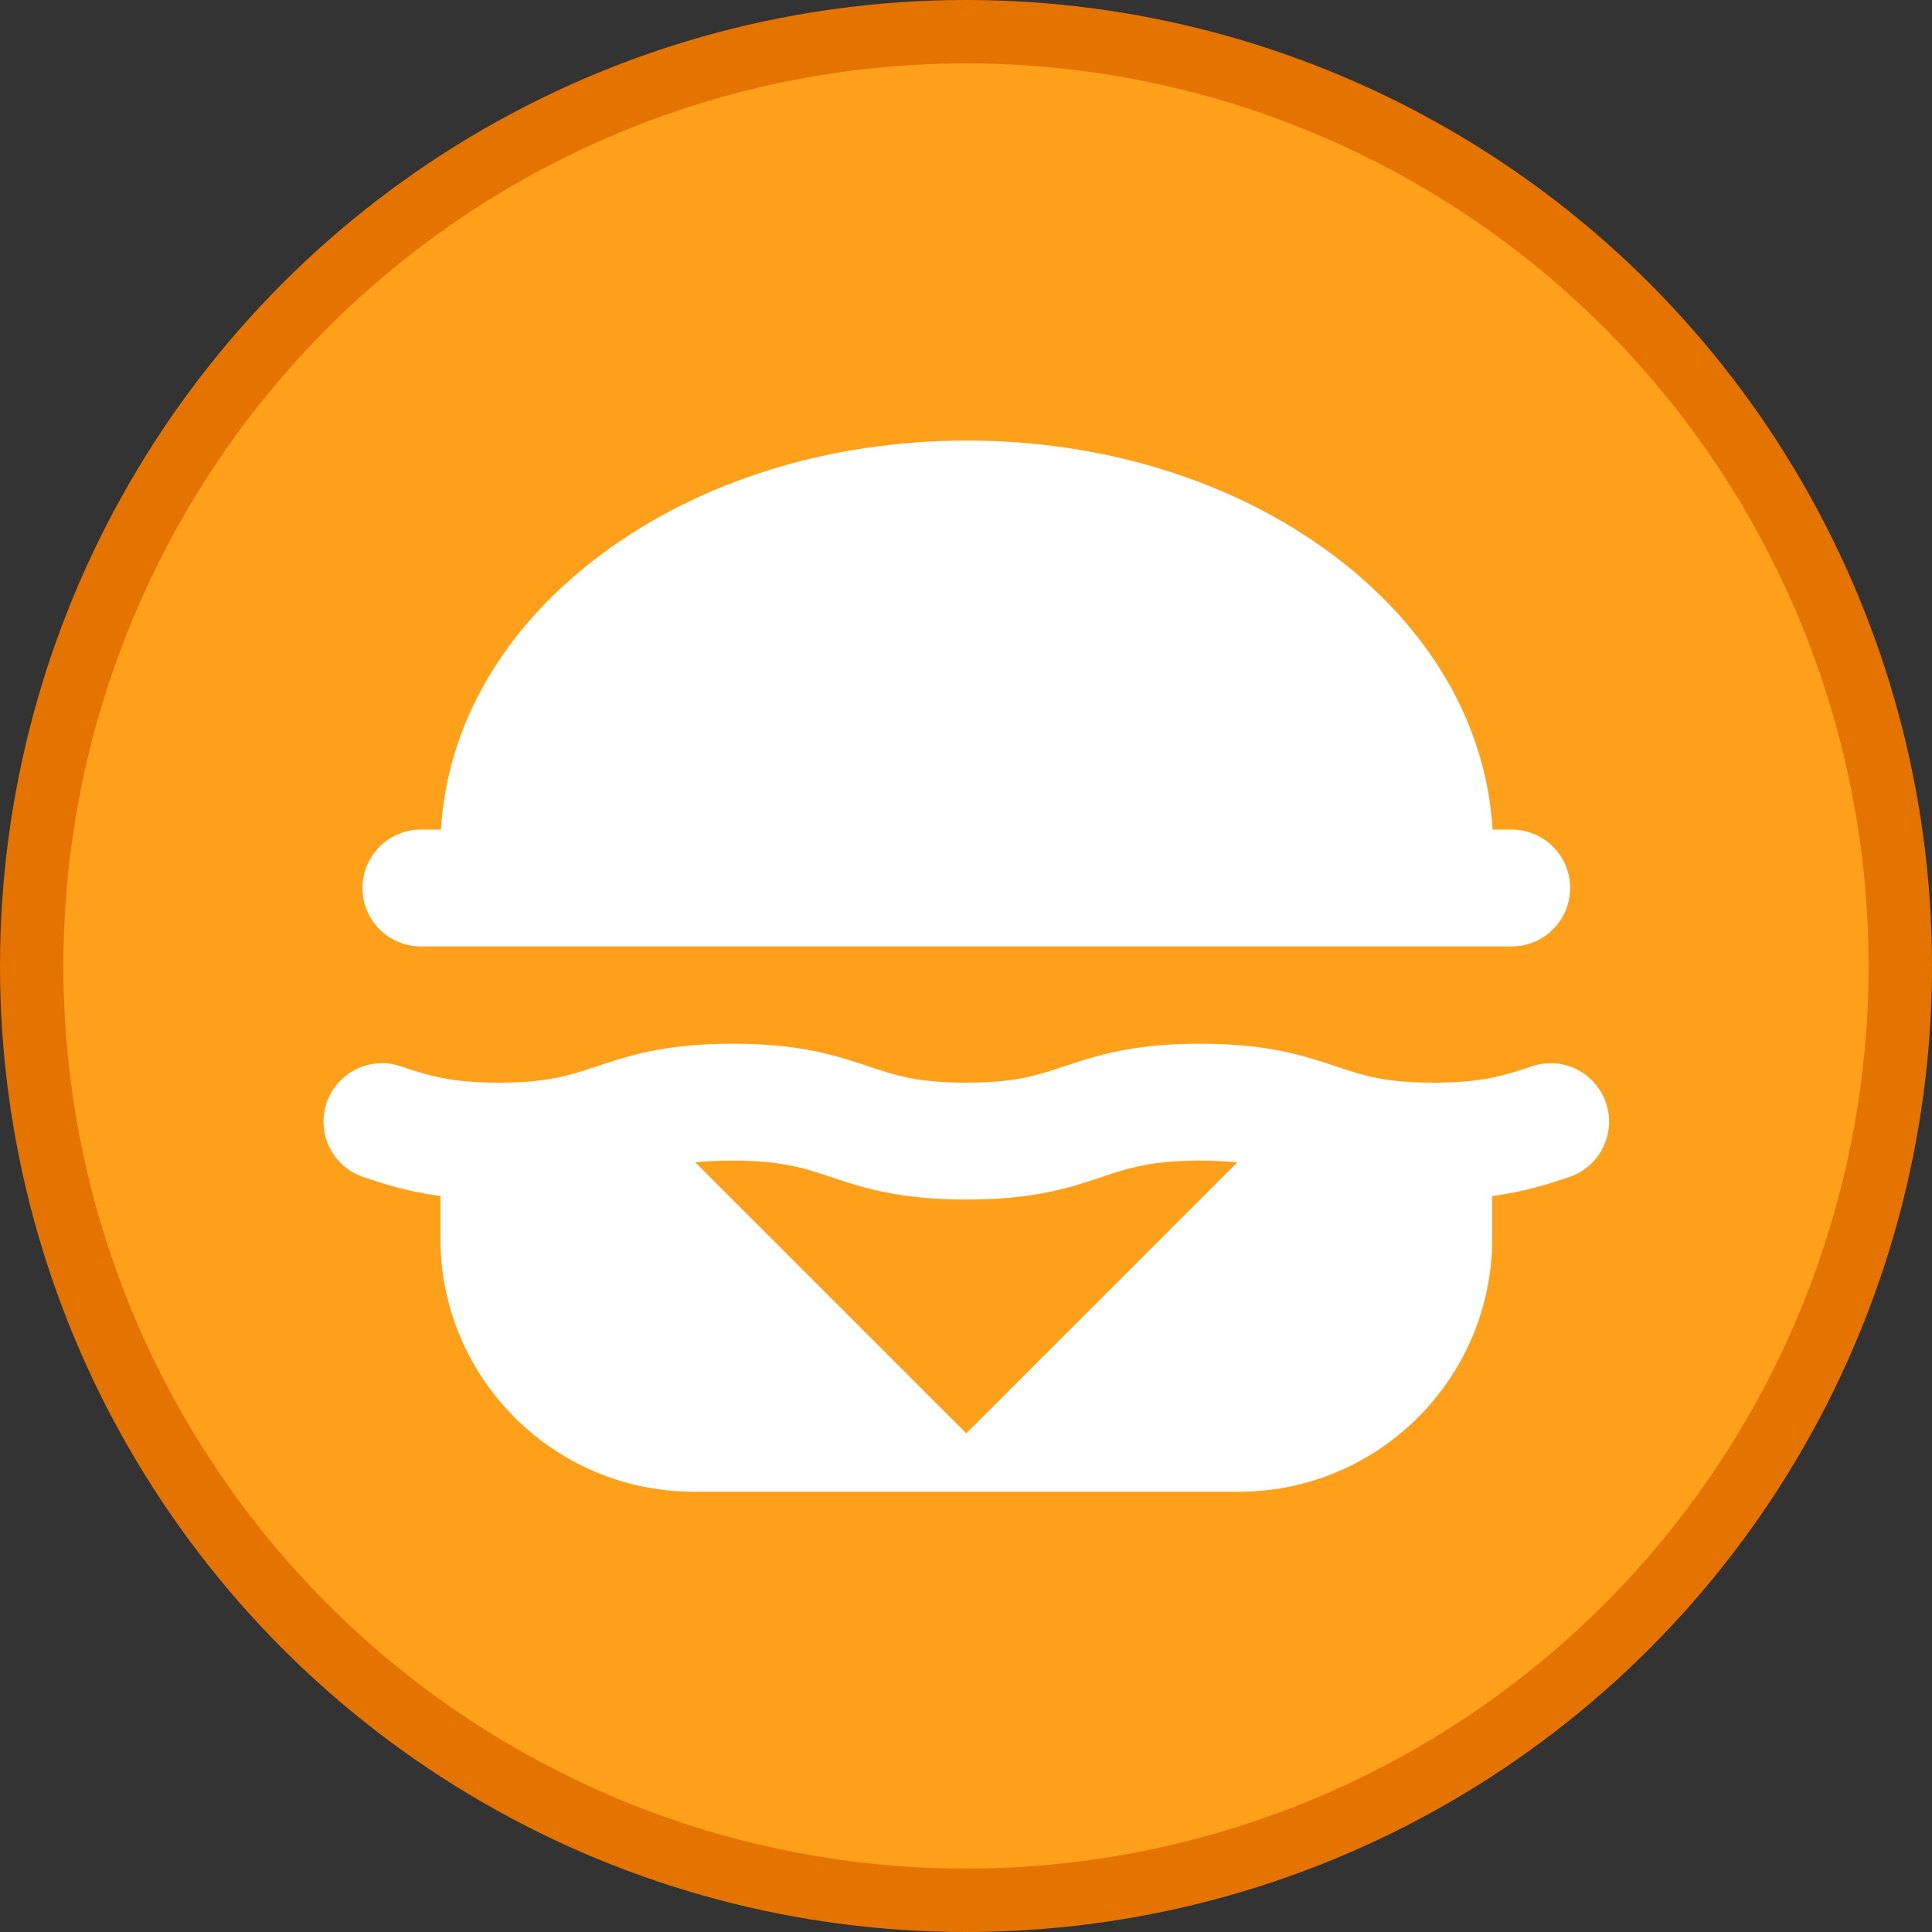 <?xml version="1.0" encoding="UTF-8" standalone="no"?>
<!-- Generator: Adobe Illustrator 19.0.0, SVG Export Plug-In . SVG Version: 6.00 Build 0)  -->

<svg
   version="1.1"
   id="Layer_1"
   x="0px"
   y="0px"
   viewBox="0 0 504 504"
   style="enable-background:new 0 0 504 504;"
   xml:space="preserve"
   xmlns="http://www.w3.org/2000/svg" >
<rect x="0" y="0" width="504" height="504" fill="#333333" stroke="none"/>
<circle
   style="fill:#e57300;fill-opacity:1"
   cx="252"
   cy="252"
   r="252"
   id="circle17180" /><circle
   style="fill:#ffa01a;fill-opacity:1;stroke-width:0.934"
   cx="252"
   cy="252"
   r="235.462"
   id="circle17180-7" />
<g
   id="g673"
   transform="matrix(0.655,0,0,0.655,10.783,143.129)"
   style="fill:#ffffff;fill-opacity:1"><g
     id="g152-7"
     transform="translate(112.389,-89.732)"
     style="fill:#ffffff;fill-opacity:1">
	<g
   id="g150"
   style="fill:#ffffff;fill-opacity:1">
		<path
   d="m 473.213,201.613 h -7.621 C 463.124,159.818 440.736,121.192 401.912,92.147 362.717,62.827 310.968,46.678 256.194,46.678 201.416,46.678 149.663,62.826 110.465,92.147 71.639,121.19 49.25,159.816 46.782,201.613 h -7.993 c -12.852,0 -23.272,10.42 -23.272,23.272 0,12.852 10.42,23.272 23.272,23.272 h 434.425 c 12.852,0 23.272,-10.42 23.272,-23.272 -10e-4,-12.852 -10.421,-23.272 -23.273,-23.272 z"
   id="path148-5"
   style="fill:#ffffff;fill-opacity:1" />
	</g>
</g><g
     id="g158"
     transform="translate(112.389,-89.732)"
     style="fill:#ffffff;fill-opacity:1">
	<g
   id="g156-3"
   style="fill:#ffffff;fill-opacity:1">
		<path
   d="m 510.799,310.573 c -4.065,-12.192 -17.243,-18.781 -29.438,-14.716 -10.997,3.666 -19.684,6.561 -39.181,6.561 -19.494,0 -28.183,-2.895 -39.184,-6.561 -1.145,-0.382 -2.313,-0.768 -3.495,-1.156 -11.804,-3.866 -25.823,-7.796 -50.409,-7.796 h -0.002 -0.002 c -24.589,0 -38.607,3.93 -50.411,7.796 -1.184,0.388 -2.352,0.774 -3.497,1.156 -10.998,3.666 -19.685,6.561 -39.178,6.561 -19.497,0 -28.187,-2.895 -39.189,-6.563 -1.145,-0.382 -2.312,-0.766 -3.494,-1.154 -11.802,-3.866 -25.821,-7.795 -50.406,-7.796 h -0.002 c -0.002,0 -0.002,0 -0.002,0 -24.588,0.002 -38.605,3.93 -50.408,7.796 -1.184,0.388 -2.352,0.774 -3.497,1.156 -11,3.666 -19.687,6.561 -39.181,6.561 -19.497,0 -28.187,-2.895 -39.189,-6.561 -12.191,-4.066 -25.373,2.526 -29.438,14.717 -4.062,12.195 2.529,25.374 14.722,29.438 8.372,2.791 17.51,5.821 30.635,7.543 v 16.925 c 0.002,55.605 45.241,100.843 100.846,100.843 H 364.61 c 55.605,0 100.844,-45.238 100.846,-100.844 v -16.925 c 13.122,-1.721 22.259,-4.752 30.628,-7.542 12.192,-4.064 18.783,-17.244 14.715,-29.439 z m -168.185,44.911 -63.3,63.297 -23.272,23.272 -0.037,0.036 -0.036,-0.036 -23.272,-23.272 -63.297,-63.297 -21.317,-21.319 c 4.226,-0.455 9.045,-0.715 14.834,-0.715 19.493,0 28.183,2.897 39.184,6.563 12.587,4.197 26.856,8.952 53.906,8.952 27.045,0 41.311,-4.754 53.897,-8.952 11.002,-3.666 19.69,-6.563 39.189,-6.563 h 0.002 0.002 c 5.79,0 10.612,0.261 14.838,0.717 z"
   id="path154-5"
   style="fill:#ffffff;fill-opacity:1" />
	</g>
</g><g
     id="g160"
     transform="translate(112.389,-89.732)"
     style="fill:#ffffff;fill-opacity:1">
</g><g
     id="g162"
     transform="translate(112.389,-89.732)"
     style="fill:#ffffff;fill-opacity:1">
</g><g
     id="g164"
     transform="translate(112.389,-89.732)"
     style="fill:#ffffff;fill-opacity:1">
</g><g
     id="g166"
     transform="translate(112.389,-89.732)"
     style="fill:#ffffff;fill-opacity:1">
</g><g
     id="g168"
     transform="translate(112.389,-89.732)"
     style="fill:#ffffff;fill-opacity:1">
</g><g
     id="g170"
     transform="translate(112.389,-89.732)"
     style="fill:#ffffff;fill-opacity:1">
</g><g
     id="g172"
     transform="translate(112.389,-89.732)"
     style="fill:#ffffff;fill-opacity:1">
</g><g
     id="g174"
     transform="translate(112.389,-89.732)"
     style="fill:#ffffff;fill-opacity:1">
</g><g
     id="g176"
     transform="translate(112.389,-89.732)"
     style="fill:#ffffff;fill-opacity:1">
</g><g
     id="g178"
     transform="translate(112.389,-89.732)"
     style="fill:#ffffff;fill-opacity:1">
</g><g
     id="g180"
     transform="translate(112.389,-89.732)"
     style="fill:#ffffff;fill-opacity:1">
</g><g
     id="g182"
     transform="translate(112.389,-89.732)"
     style="fill:#ffffff;fill-opacity:1">
</g><g
     id="g184"
     transform="translate(112.389,-89.732)"
     style="fill:#ffffff;fill-opacity:1">
</g><g
     id="g186"
     transform="translate(112.389,-89.732)"
     style="fill:#ffffff;fill-opacity:1">
</g><g
     id="g188"
     transform="translate(112.389,-89.732)"
     style="fill:#ffffff;fill-opacity:1">
</g></g></svg>
